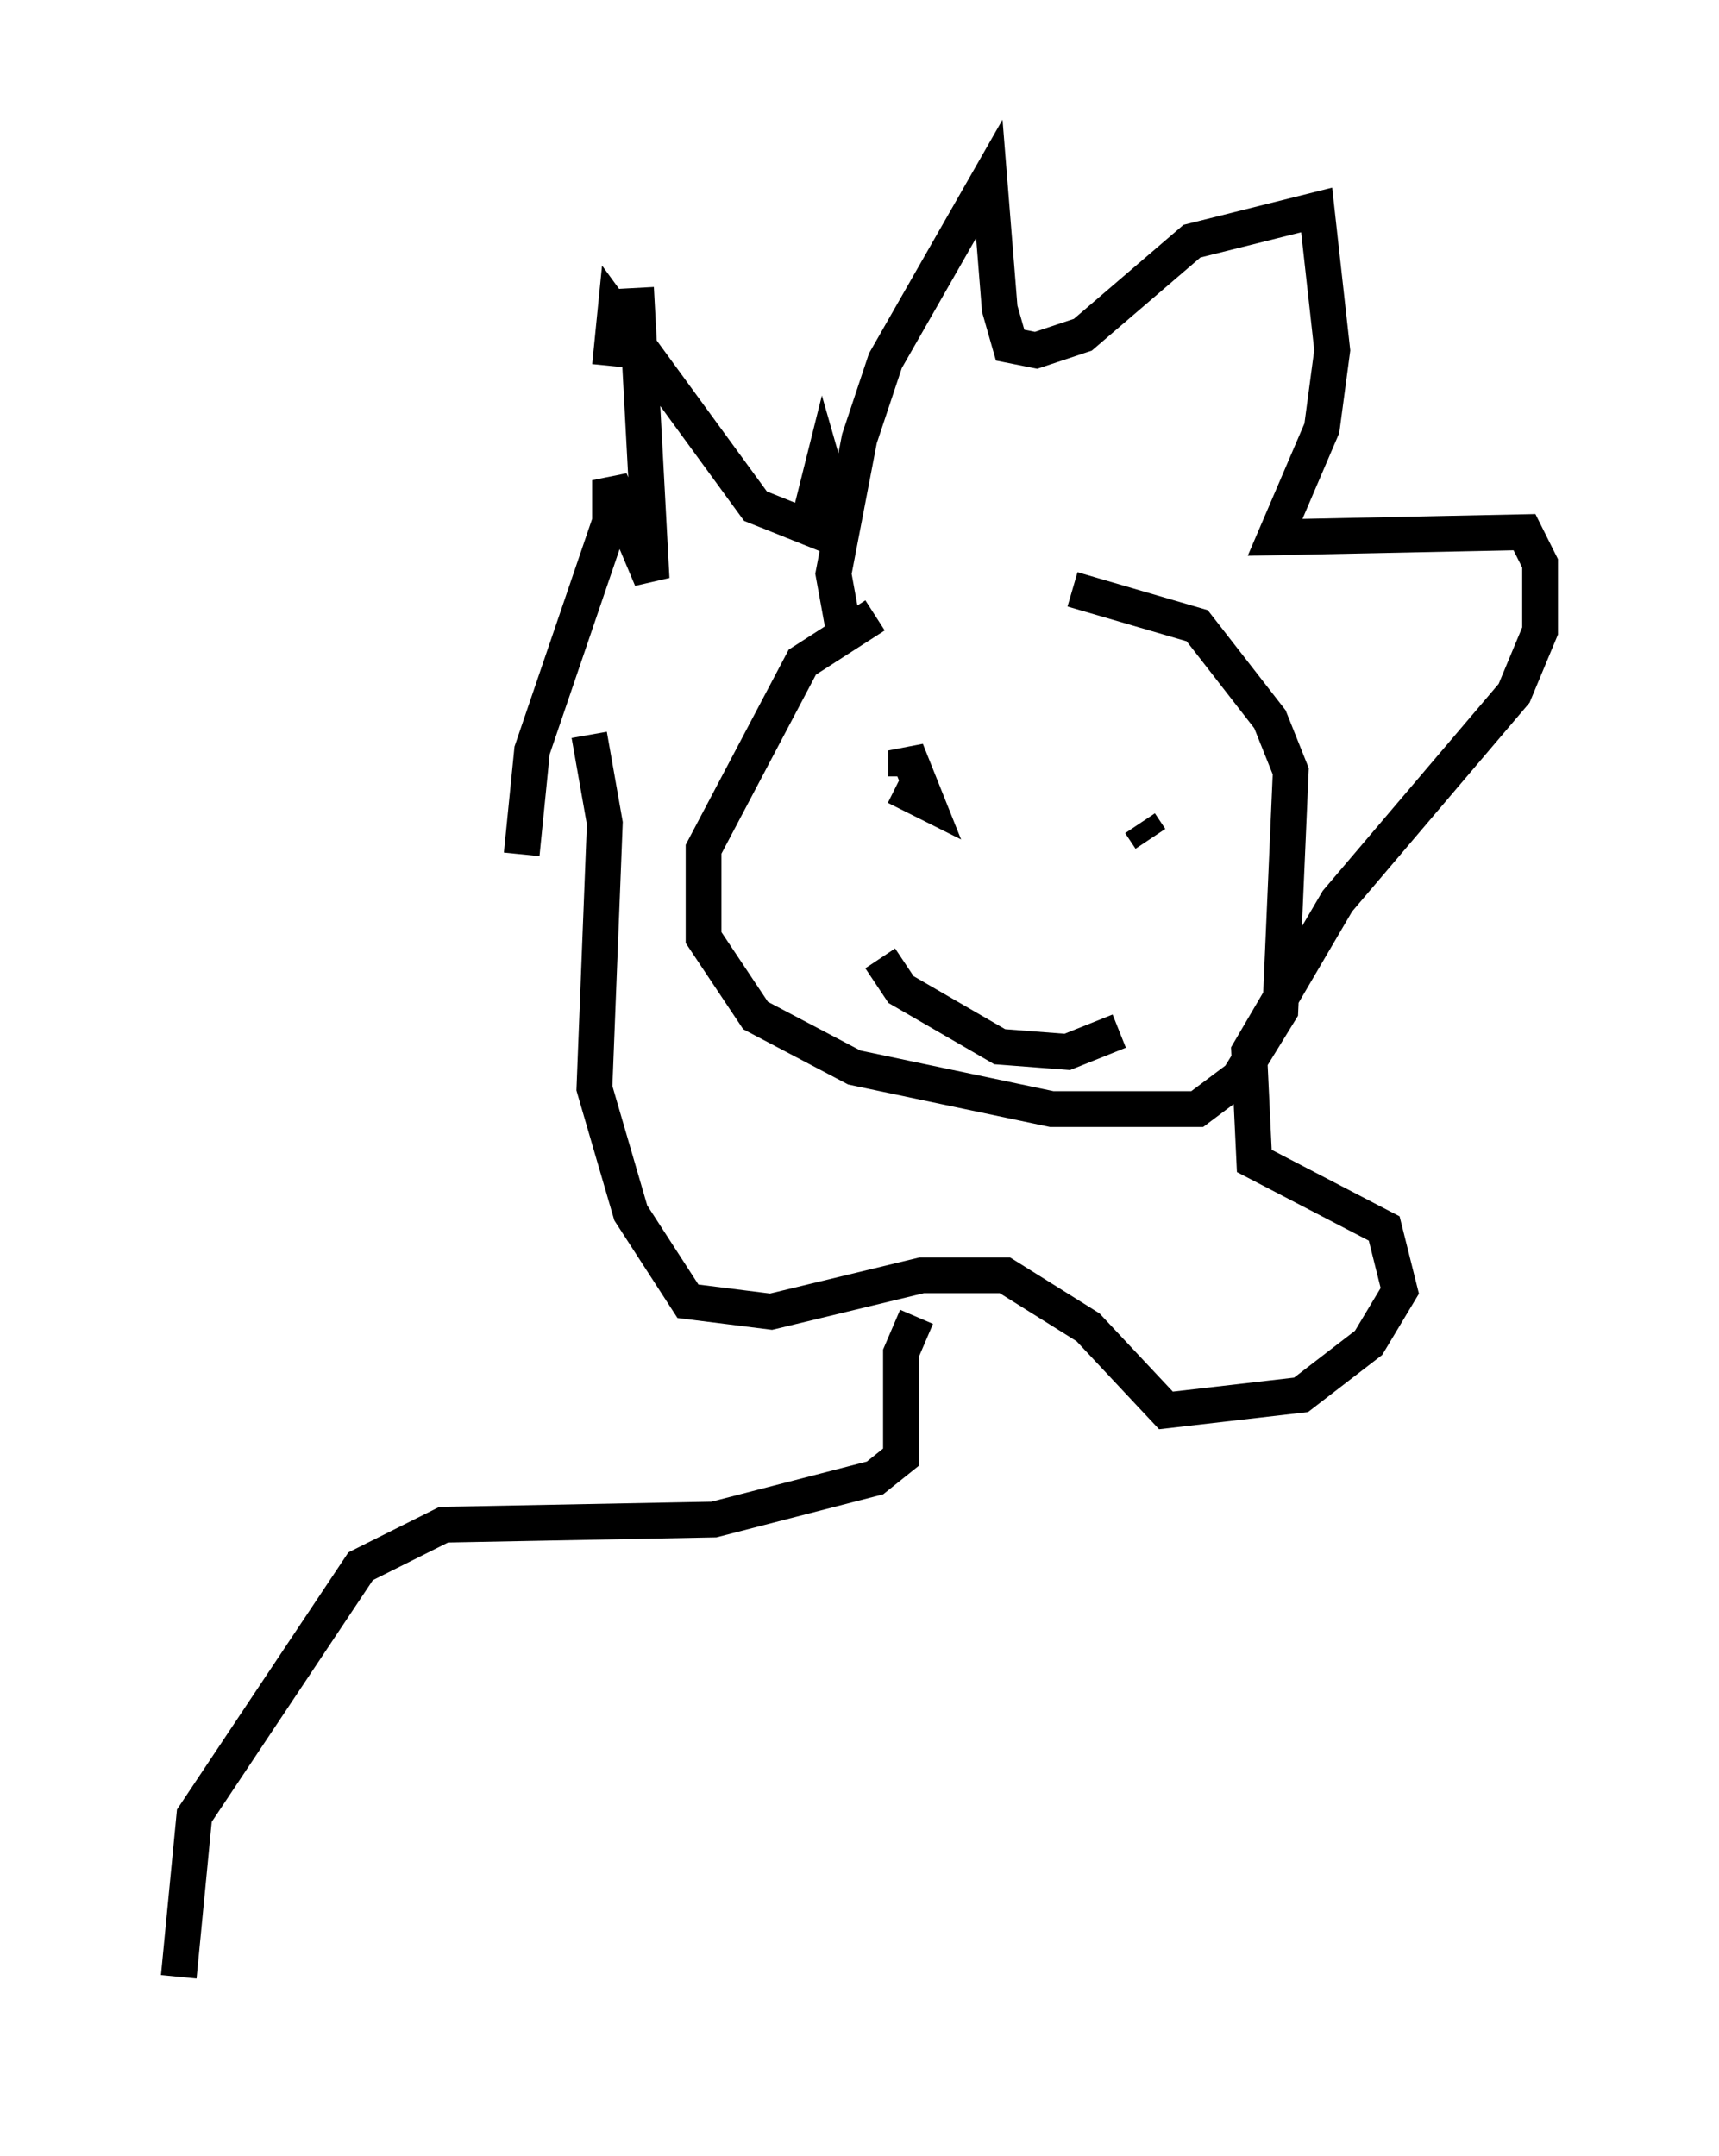 <?xml version="1.0" encoding="utf-8" ?>
<svg baseProfile="full" height="60.257" version="1.1" width="48.056" xmlns="http://www.w3.org/2000/svg" xmlns:ev="http://www.w3.org/2001/xml-events" xmlns:xlink="http://www.w3.org/1999/xlink"><defs /><rect fill="white" height="60.257" width="48.056" x="0" y="0" /><path d="M29.402, 16.765 m-4.939, 0.436 l-2.034, 1.307 -2.76, 5.229 l0.0, 2.469 1.453, 2.179 l2.76, 1.453 5.52, 1.162 l4.067, 0.0 1.162, -0.872 l1.162, -1.888 0.291, -6.682 l-0.581, -1.453 -2.034, -2.615 l-3.486, -1.017 m-4.648, 5.229 l0.0, -0.726 0.581, 1.453 l-0.872, -0.436 m7.117, 1.453 l-0.291, -0.436 m-7.263, 3.777 l0.581, 0.872 2.76, 1.598 l1.888, 0.145 1.453, -0.581 m-7.698, -11.184 l-0.291, -1.598 0.726, -3.777 l0.726, -2.179 2.905, -5.084 l0.291, 3.631 0.291, 1.017 l0.726, 0.145 1.307, -0.436 l3.05, -2.615 3.486, -0.872 l0.436, 3.922 -0.291, 2.179 l-1.307, 3.05 6.972, -0.145 l0.436, 0.872 0.0, 1.888 l-0.726, 1.743 -4.939, 5.81 l-2.469, 4.212 0.145, 3.05 l3.631, 1.888 0.436, 1.743 l-0.872, 1.453 -1.888, 1.453 l-3.777, 0.436 -2.179, -2.324 l-2.324, -1.453 -2.324, 0.0 l-4.212, 1.017 -2.324, -0.291 l-1.598, -2.469 -1.017, -3.486 l0.291, -7.408 -0.436, -2.469 m0.581, -10.313 l0.145, -1.453 3.922, 5.374 l1.453, 0.581 0.436, -1.743 l0.291, 1.017 m-5.52, -5.955 l0.436, 8.134 -1.162, -2.76 l0.0, 1.162 -2.179, 6.391 l-0.291, 2.905 m11.039, 12.927 l-0.436, 1.017 0.0, 2.905 l-0.726, 0.581 -4.503, 1.162 l-7.553, 0.145 -2.324, 1.162 l-4.648, 6.972 -0.436, 4.503 " fill="none" stroke="black" stroke-width="1" /></svg>